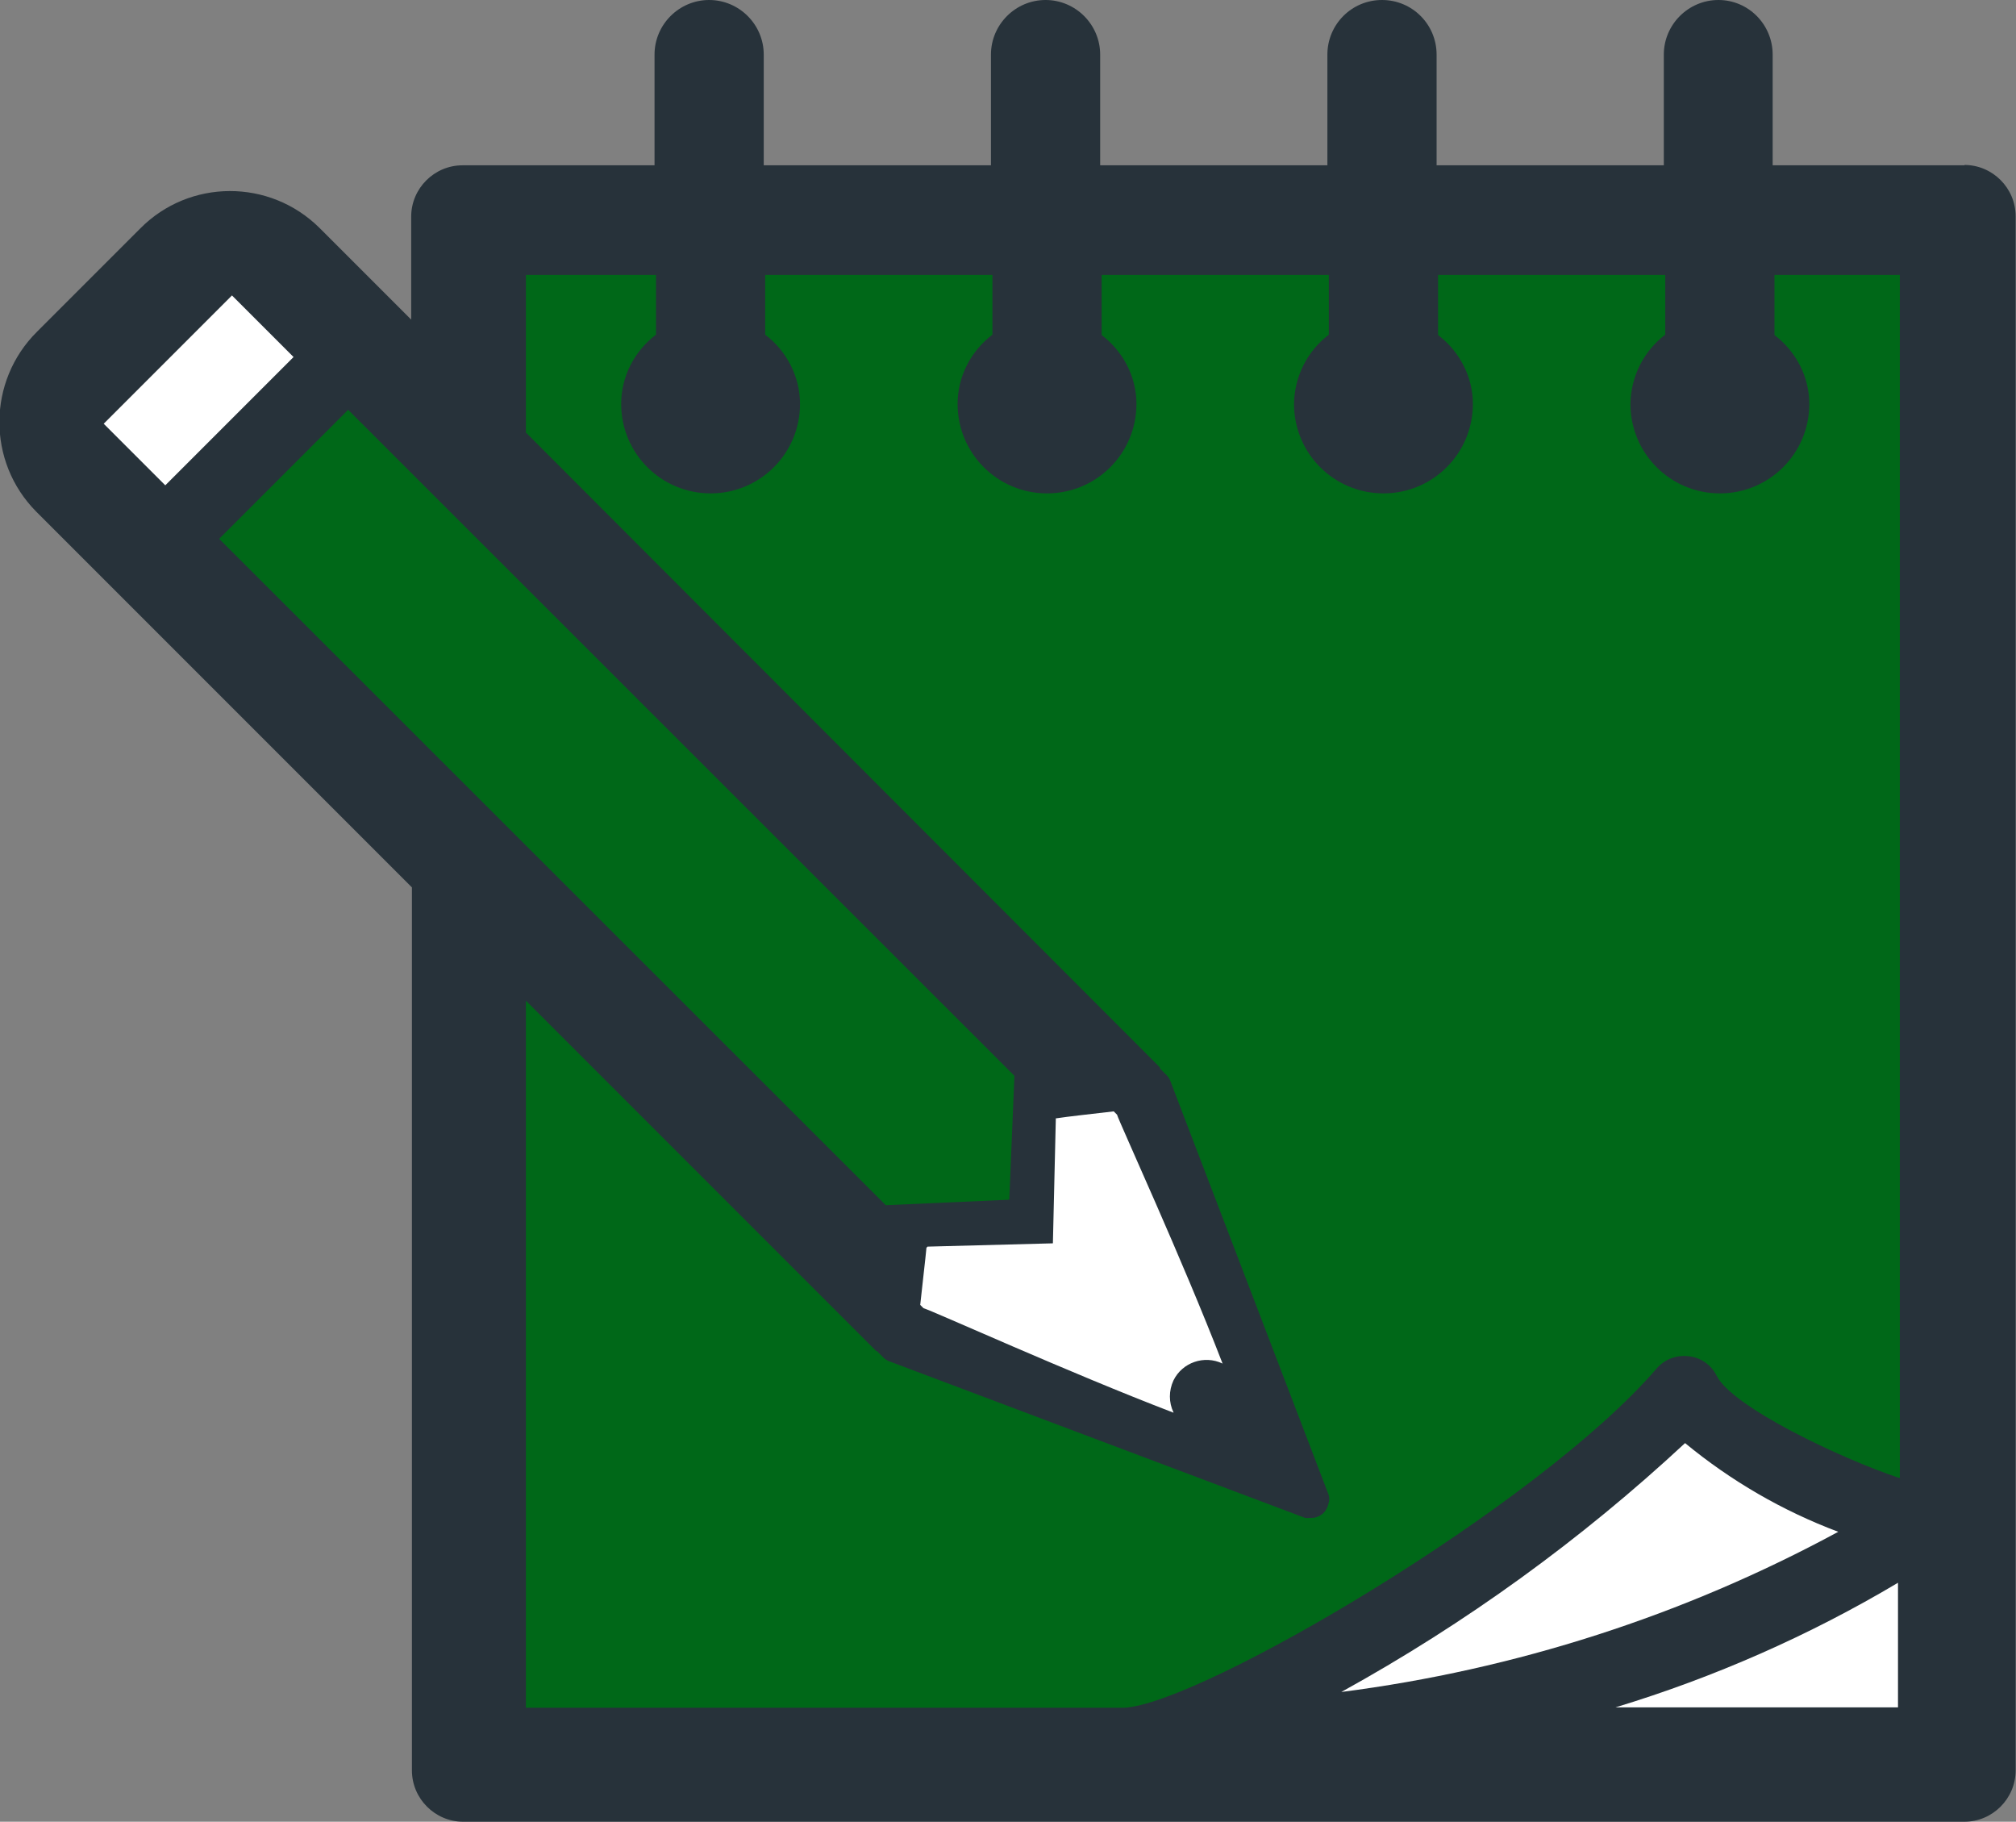 <?xml version="1.0" encoding="UTF-8"?>
<svg id="Layer_2" data-name="Layer 2" xmlns="http://www.w3.org/2000/svg" viewBox="0 0 55.01 49.7">
  <rect x="0" y="0" width="55.01" height="49.7" fill="#808080" stroke="none"/>
  <defs>
    <style>
      .cls-1 {
        fill: #27323a;
      }

      .cls-1, .cls-2, .cls-3 {
        stroke-width: 0px;
      }

      .cls-2 {
        fill: #006818;
      }

      .cls-3 {
        fill: #fff;
      }
    </style>
  </defs>
  <g id="Layer_1-2" data-name="Layer 1">
    <g id="write-document-svgrepo-com">
      <path id="Path_149" data-name="Path 149" class="cls-1" d="M53.61,4.51h-5.24V1.49C48.37.67,47.71,0,46.89,0s-1.49.67-1.49,1.49v3.02h-6.2V1.49C39.2.67,38.54,0,37.71,0s-1.49.67-1.49,1.49v3.02h-6.2V1.49c0-.82-.67-1.49-1.49-1.49s-1.49.67-1.49,1.49v3.02h-6.2V1.49c0-.82-.67-1.49-1.49-1.49s-1.49.67-1.49,1.49v3.02h-5.24c-.77,0-1.4.63-1.4,1.4v2.81l-2.5-2.5c-1.36-1.35-3.55-1.34-4.89.01,0,0,0,0,0,0l-2.82,2.82c-1.36,1.35-1.37,3.55-.02,4.91l10.25,10.25v24.09c0,.77.63,1.4,1.4,1.4h40.96c.77,0,1.4-.63,1.4-1.4V5.9c0-.77-.63-1.4-1.4-1.4h0Z"/>
      <path id="Path_150" data-name="Path 150" class="cls-2" d="M5.98,14.7l3.52-3.52,18.18,18.17-.14,3.38-3.37.15h0L5.98,14.7Z"/>
      <path id="Path_151" data-name="Path 151" class="cls-3" d="M32.02,38.54c-2.85-1.09-6.57-2.78-6.82-2.85l-.09-.09c.06-.58.14-1.23.17-1.56l.03-.03,3.42-.09.08-3.41h.01c.32-.05.98-.12,1.57-.19.03.03.07.07.09.09.07.23,1.78,3.94,2.88,6.79-.5-.24-1.1-.03-1.34.46-.13.28-.13.6,0,.87h0Z"/>
      <path id="Path_152" data-name="Path 152" class="cls-3" d="M51.79,46.58h-7.71c2.7-.82,5.29-1.96,7.71-3.4v3.4Z"/>
      <path id="Path_153" data-name="Path 153" class="cls-3" d="M36.6,46.16c3.39-1.87,6.54-4.15,9.38-6.79,1.25,1.03,2.66,1.85,4.18,2.42-4.21,2.28-8.81,3.76-13.56,4.37h0Z"/>
      <path id="Path_154" data-name="Path 154" class="cls-2" d="M51.79,40.31c-1.55-.52-4.52-1.92-4.95-2.78-.15-.3-.44-.5-.77-.53-.33-.04-.66.09-.87.34-3.23,3.75-12.46,9.16-14.53,9.25H14.35v-19.29l9.56,9.56h.02l.2.2s.09.07.14.08l11.34,4.27c.06.01.13,0,.19,0,.11,0,.22-.05.31-.13.07-.07.12-.16.14-.26.03-.08.03-.17,0-.25l-4.32-11.29c-.02-.05-.05-.1-.09-.14l-.19-.19v-.03L14.35,11.8v-4.3h3.55v1.63c-.59.45-.95,1.14-.95,1.89,0,1.35,1.09,2.44,2.44,2.44s2.44-1.09,2.44-2.44c0-.74-.36-1.44-.95-1.89v-1.63h6.2v1.63c-.59.45-.95,1.14-.95,1.89,0,1.35,1.09,2.44,2.44,2.44s2.44-1.09,2.44-2.44h0c0-.74-.36-1.43-.95-1.88v-1.64h6.2v1.63c-.59.45-.94,1.14-.95,1.89,0,1.35,1.09,2.44,2.44,2.44s2.44-1.09,2.44-2.44c0-.74-.36-1.43-.95-1.88v-1.64h6.2v1.63c-.59.45-.94,1.14-.95,1.89,0,1.35,1.09,2.44,2.44,2.44s2.44-1.09,2.44-2.44h0c0-.74-.36-1.43-.95-1.88v-1.64h3.42v32.82h0Z"/>
      <path id="Path_155" data-name="Path 155" class="cls-3" d="M8.01,9.74l-3.5,3.5-1.68-1.68,3.5-3.5,1.68,1.68Z"/>
    </g>
  </g>
</svg>